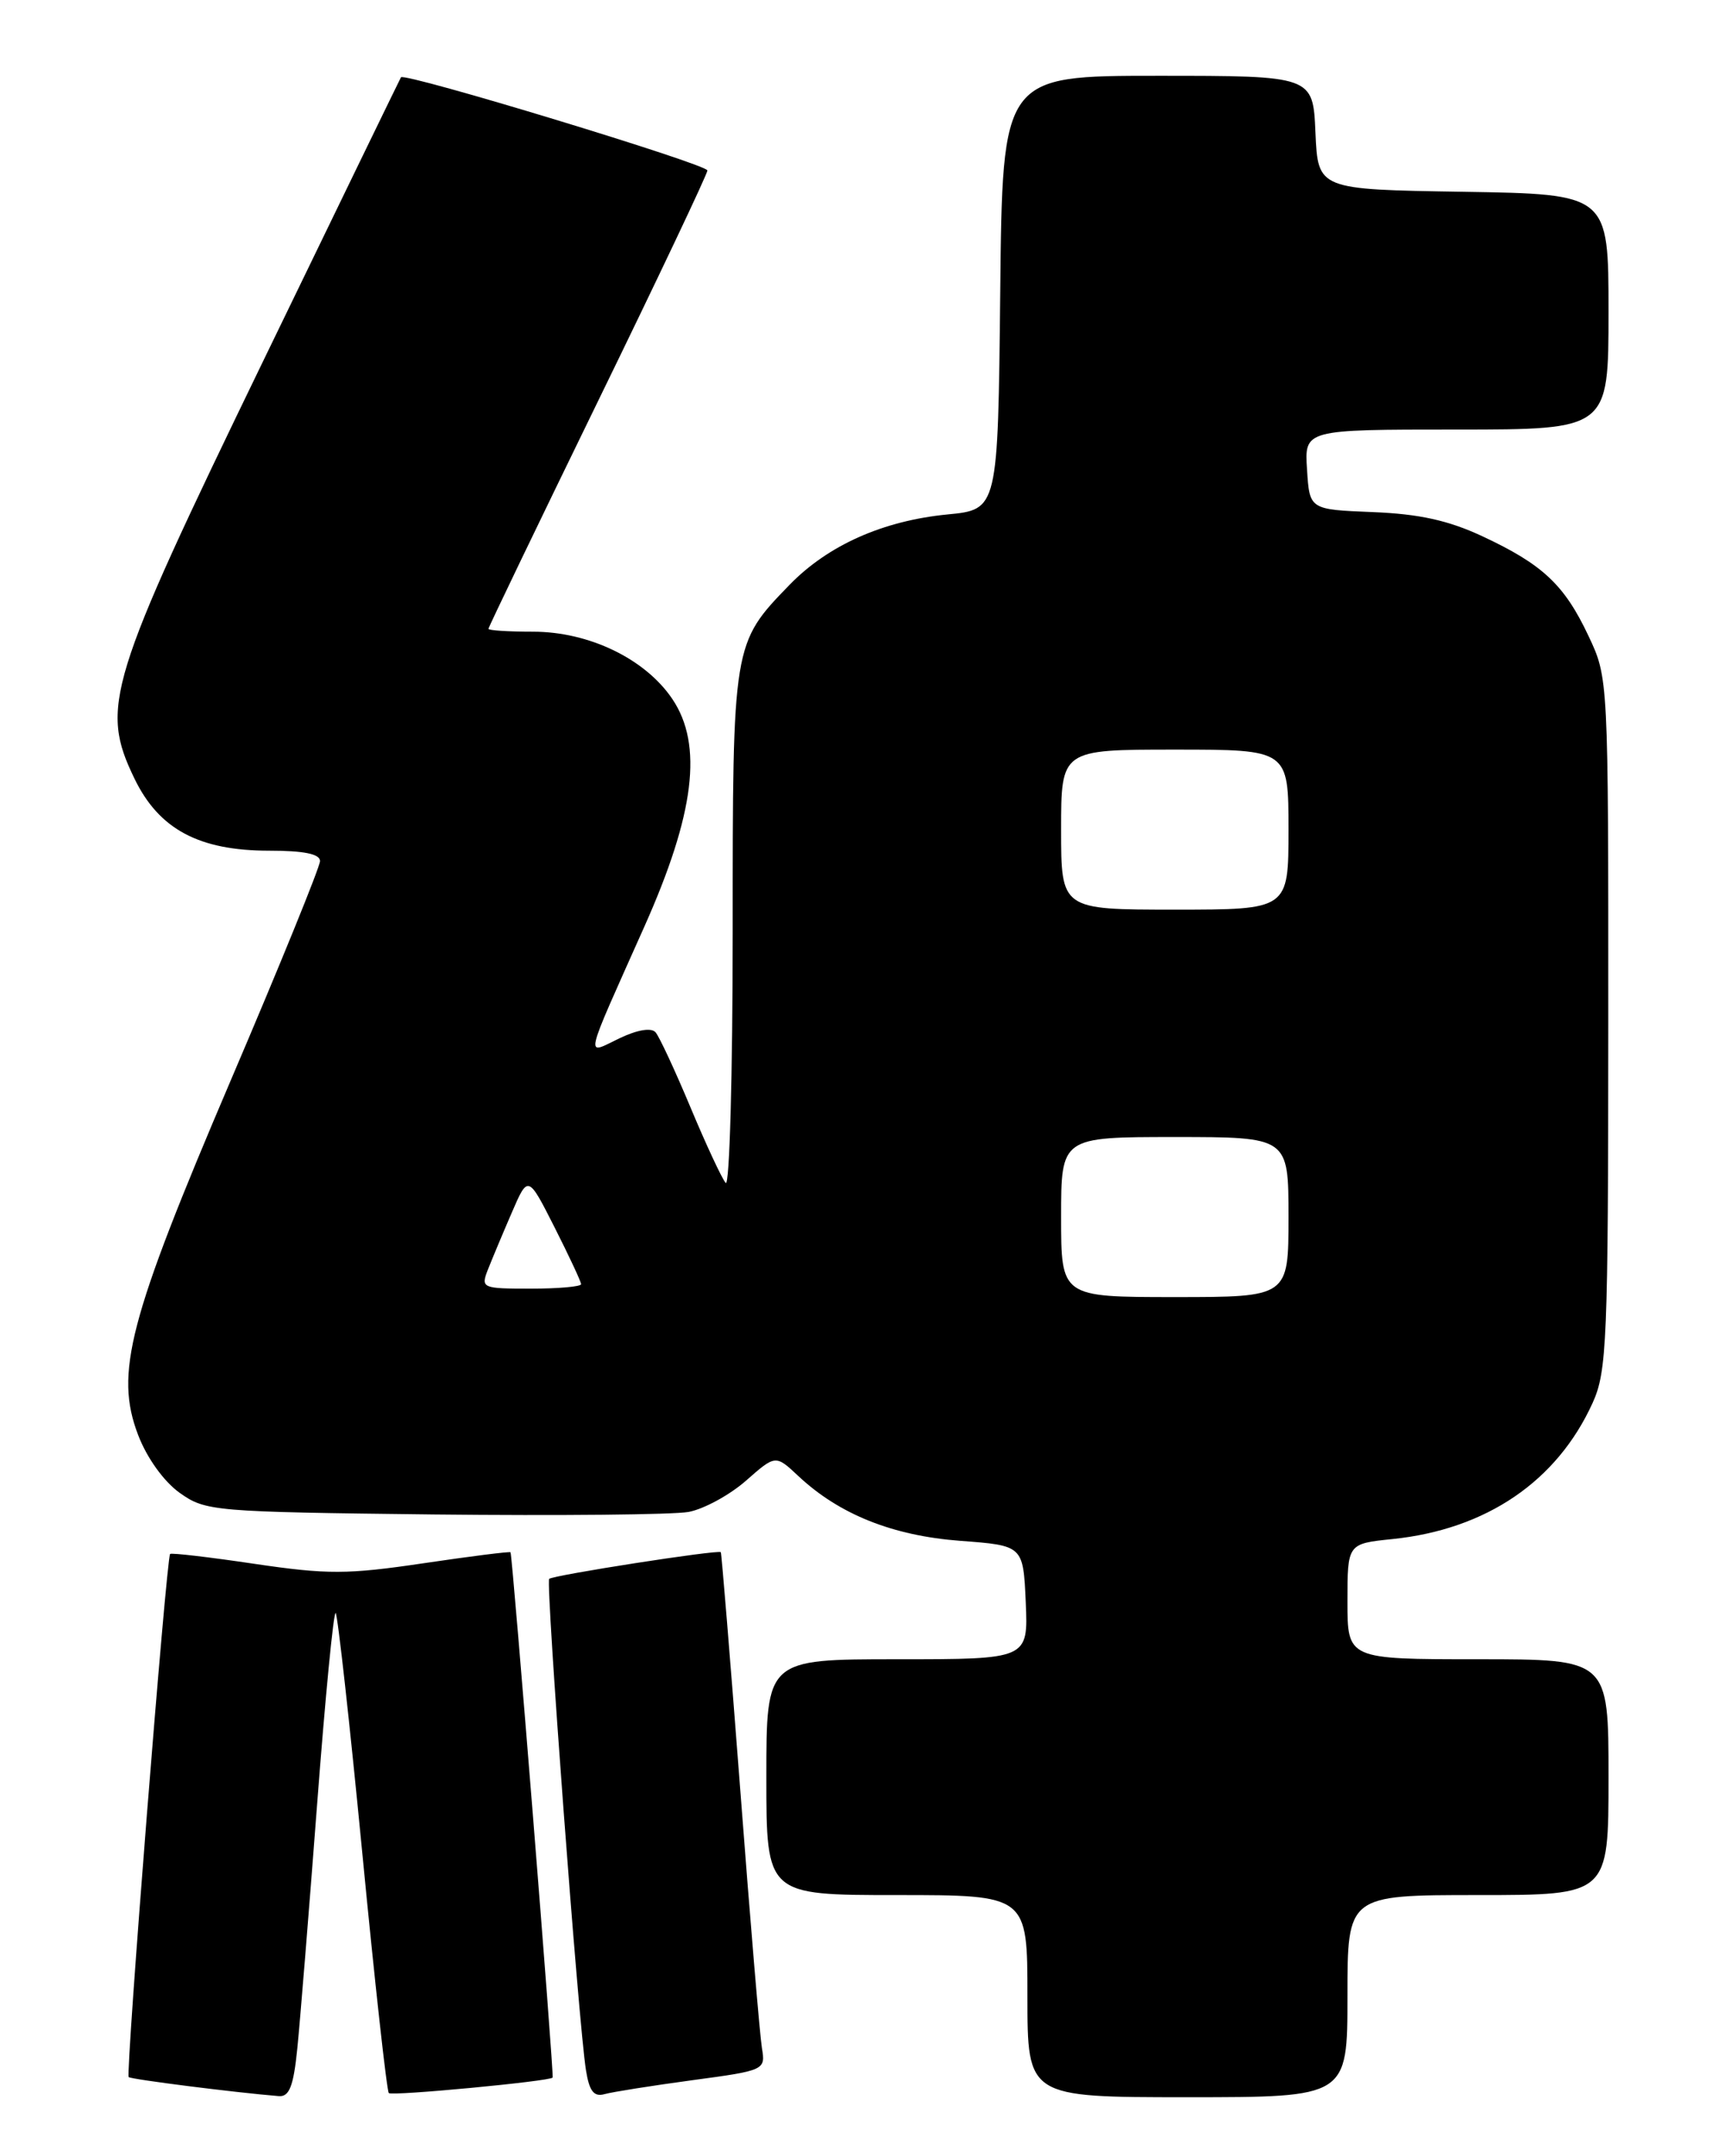 <?xml version="1.0" encoding="UTF-8" standalone="no"?>
<!DOCTYPE svg PUBLIC "-//W3C//DTD SVG 1.1//EN" "http://www.w3.org/Graphics/SVG/1.1/DTD/svg11.dtd" >
<svg xmlns="http://www.w3.org/2000/svg" xmlns:xlink="http://www.w3.org/1999/xlink" version="1.1" viewBox="0 0 204 256">
 <g >
 <path fill="currentColor"
d=" M 35.30 243.25 C 35.62 240.09 36.68 227.06 37.65 214.29 C 38.62 201.52 39.61 191.28 39.86 191.52 C 40.10 191.77 41.53 204.59 43.02 220.02 C 44.51 235.45 45.93 248.27 46.17 248.51 C 46.55 248.88 65.29 247.11 65.62 246.67 C 65.81 246.42 60.84 184.53 60.62 184.30 C 60.51 184.19 55.84 184.78 50.24 185.61 C 41.26 186.94 38.88 186.95 30.27 185.68 C 24.90 184.88 20.36 184.35 20.20 184.50 C 19.76 184.90 14.90 246.23 15.28 246.61 C 15.54 246.88 27.96 248.45 33.11 248.87 C 34.35 248.97 34.85 247.70 35.30 243.25 Z  M 82.21 246.98 C 90.84 245.82 90.91 245.78 90.47 243.15 C 90.23 241.69 89.07 227.90 87.90 212.50 C 86.72 197.10 85.68 184.41 85.59 184.29 C 85.32 183.96 65.65 187.02 65.21 187.46 C 64.78 187.89 68.71 240.45 69.58 245.80 C 69.98 248.30 70.52 248.99 71.80 248.63 C 72.74 248.37 77.42 247.63 82.21 246.98 Z  M 160.00 237.00 C 160.00 225.00 160.00 225.00 175.50 225.00 C 191.00 225.00 191.00 225.00 191.00 211.00 C 191.00 197.00 191.00 197.00 175.50 197.00 C 160.00 197.00 160.00 197.00 160.00 190.14 C 160.00 183.28 160.00 183.28 165.36 182.73 C 176.50 181.58 184.88 175.87 189.11 166.57 C 190.81 162.83 190.96 159.21 190.97 121.50 C 190.98 80.50 190.98 80.50 188.62 75.50 C 185.76 69.43 183.18 67.01 176.00 63.66 C 171.97 61.78 168.50 61.02 163.00 60.80 C 155.50 60.50 155.50 60.50 155.20 55.75 C 154.89 51.00 154.89 51.00 172.95 51.00 C 191.00 51.00 191.00 51.00 191.00 37.02 C 191.00 23.05 191.00 23.05 173.75 22.77 C 156.50 22.50 156.50 22.50 156.20 15.75 C 155.91 9.00 155.91 9.00 137.47 9.00 C 119.03 9.00 119.03 9.00 118.77 34.75 C 118.50 60.50 118.50 60.50 112.50 61.08 C 104.85 61.83 98.33 64.73 93.76 69.43 C 87.00 76.39 87.00 76.41 87.00 110.60 C 87.00 127.54 86.63 140.97 86.17 140.45 C 85.72 139.93 83.84 135.90 82.00 131.50 C 80.16 127.10 78.29 123.08 77.84 122.56 C 77.34 121.99 75.67 122.26 73.55 123.28 C 69.46 125.23 69.19 126.43 76.52 110.00 C 82.49 96.62 83.50 88.44 79.84 83.00 C 76.63 78.23 69.95 75.00 63.29 75.00 C 60.38 75.00 58.00 74.85 58.00 74.66 C 58.00 74.47 63.85 62.32 71.00 47.65 C 78.15 32.99 84.00 20.65 84.00 20.24 C 84.00 19.51 47.99 8.56 47.61 9.18 C 47.50 9.36 40.10 24.60 31.16 43.05 C 12.78 80.98 11.86 83.95 15.97 92.45 C 18.88 98.46 23.63 101.00 31.96 101.00 C 36.08 101.00 38.00 101.39 38.00 102.23 C 38.00 102.91 33.23 114.63 27.40 128.27 C 15.26 156.70 13.60 163.05 16.40 170.37 C 17.44 173.10 19.45 175.89 21.33 177.24 C 24.41 179.43 25.30 179.51 51.50 179.81 C 66.35 179.97 79.97 179.84 81.77 179.51 C 83.57 179.17 86.63 177.51 88.57 175.81 C 92.09 172.71 92.09 172.71 94.80 175.25 C 99.65 179.80 105.99 182.33 114.00 182.94 C 121.50 183.50 121.50 183.50 121.80 190.25 C 122.09 197.00 122.09 197.00 106.55 197.00 C 91.00 197.00 91.00 197.00 91.00 211.00 C 91.00 225.00 91.00 225.00 106.50 225.00 C 122.00 225.00 122.00 225.00 122.00 237.00 C 122.00 249.00 122.00 249.00 141.00 249.00 C 160.00 249.00 160.00 249.00 160.00 237.00 Z  M 126.00 144.50 C 126.00 135.00 126.00 135.00 139.50 135.00 C 153.00 135.00 153.00 135.00 153.00 144.50 C 153.00 154.00 153.00 154.00 139.50 154.00 C 126.00 154.00 126.00 154.00 126.00 144.50 Z  M 57.93 150.75 C 58.42 149.51 59.69 146.47 60.76 144.00 C 62.70 139.50 62.70 139.50 65.85 145.72 C 67.58 149.14 69.00 152.18 69.00 152.47 C 69.00 152.76 66.31 153.00 63.02 153.00 C 57.23 153.00 57.08 152.93 57.93 150.75 Z  M 126.00 98.50 C 126.00 89.00 126.00 89.00 139.50 89.00 C 153.00 89.00 153.00 89.00 153.00 98.50 C 153.00 108.00 153.00 108.00 139.50 108.00 C 126.00 108.00 126.00 108.00 126.00 98.50 Z "/>
</g>
</svg>